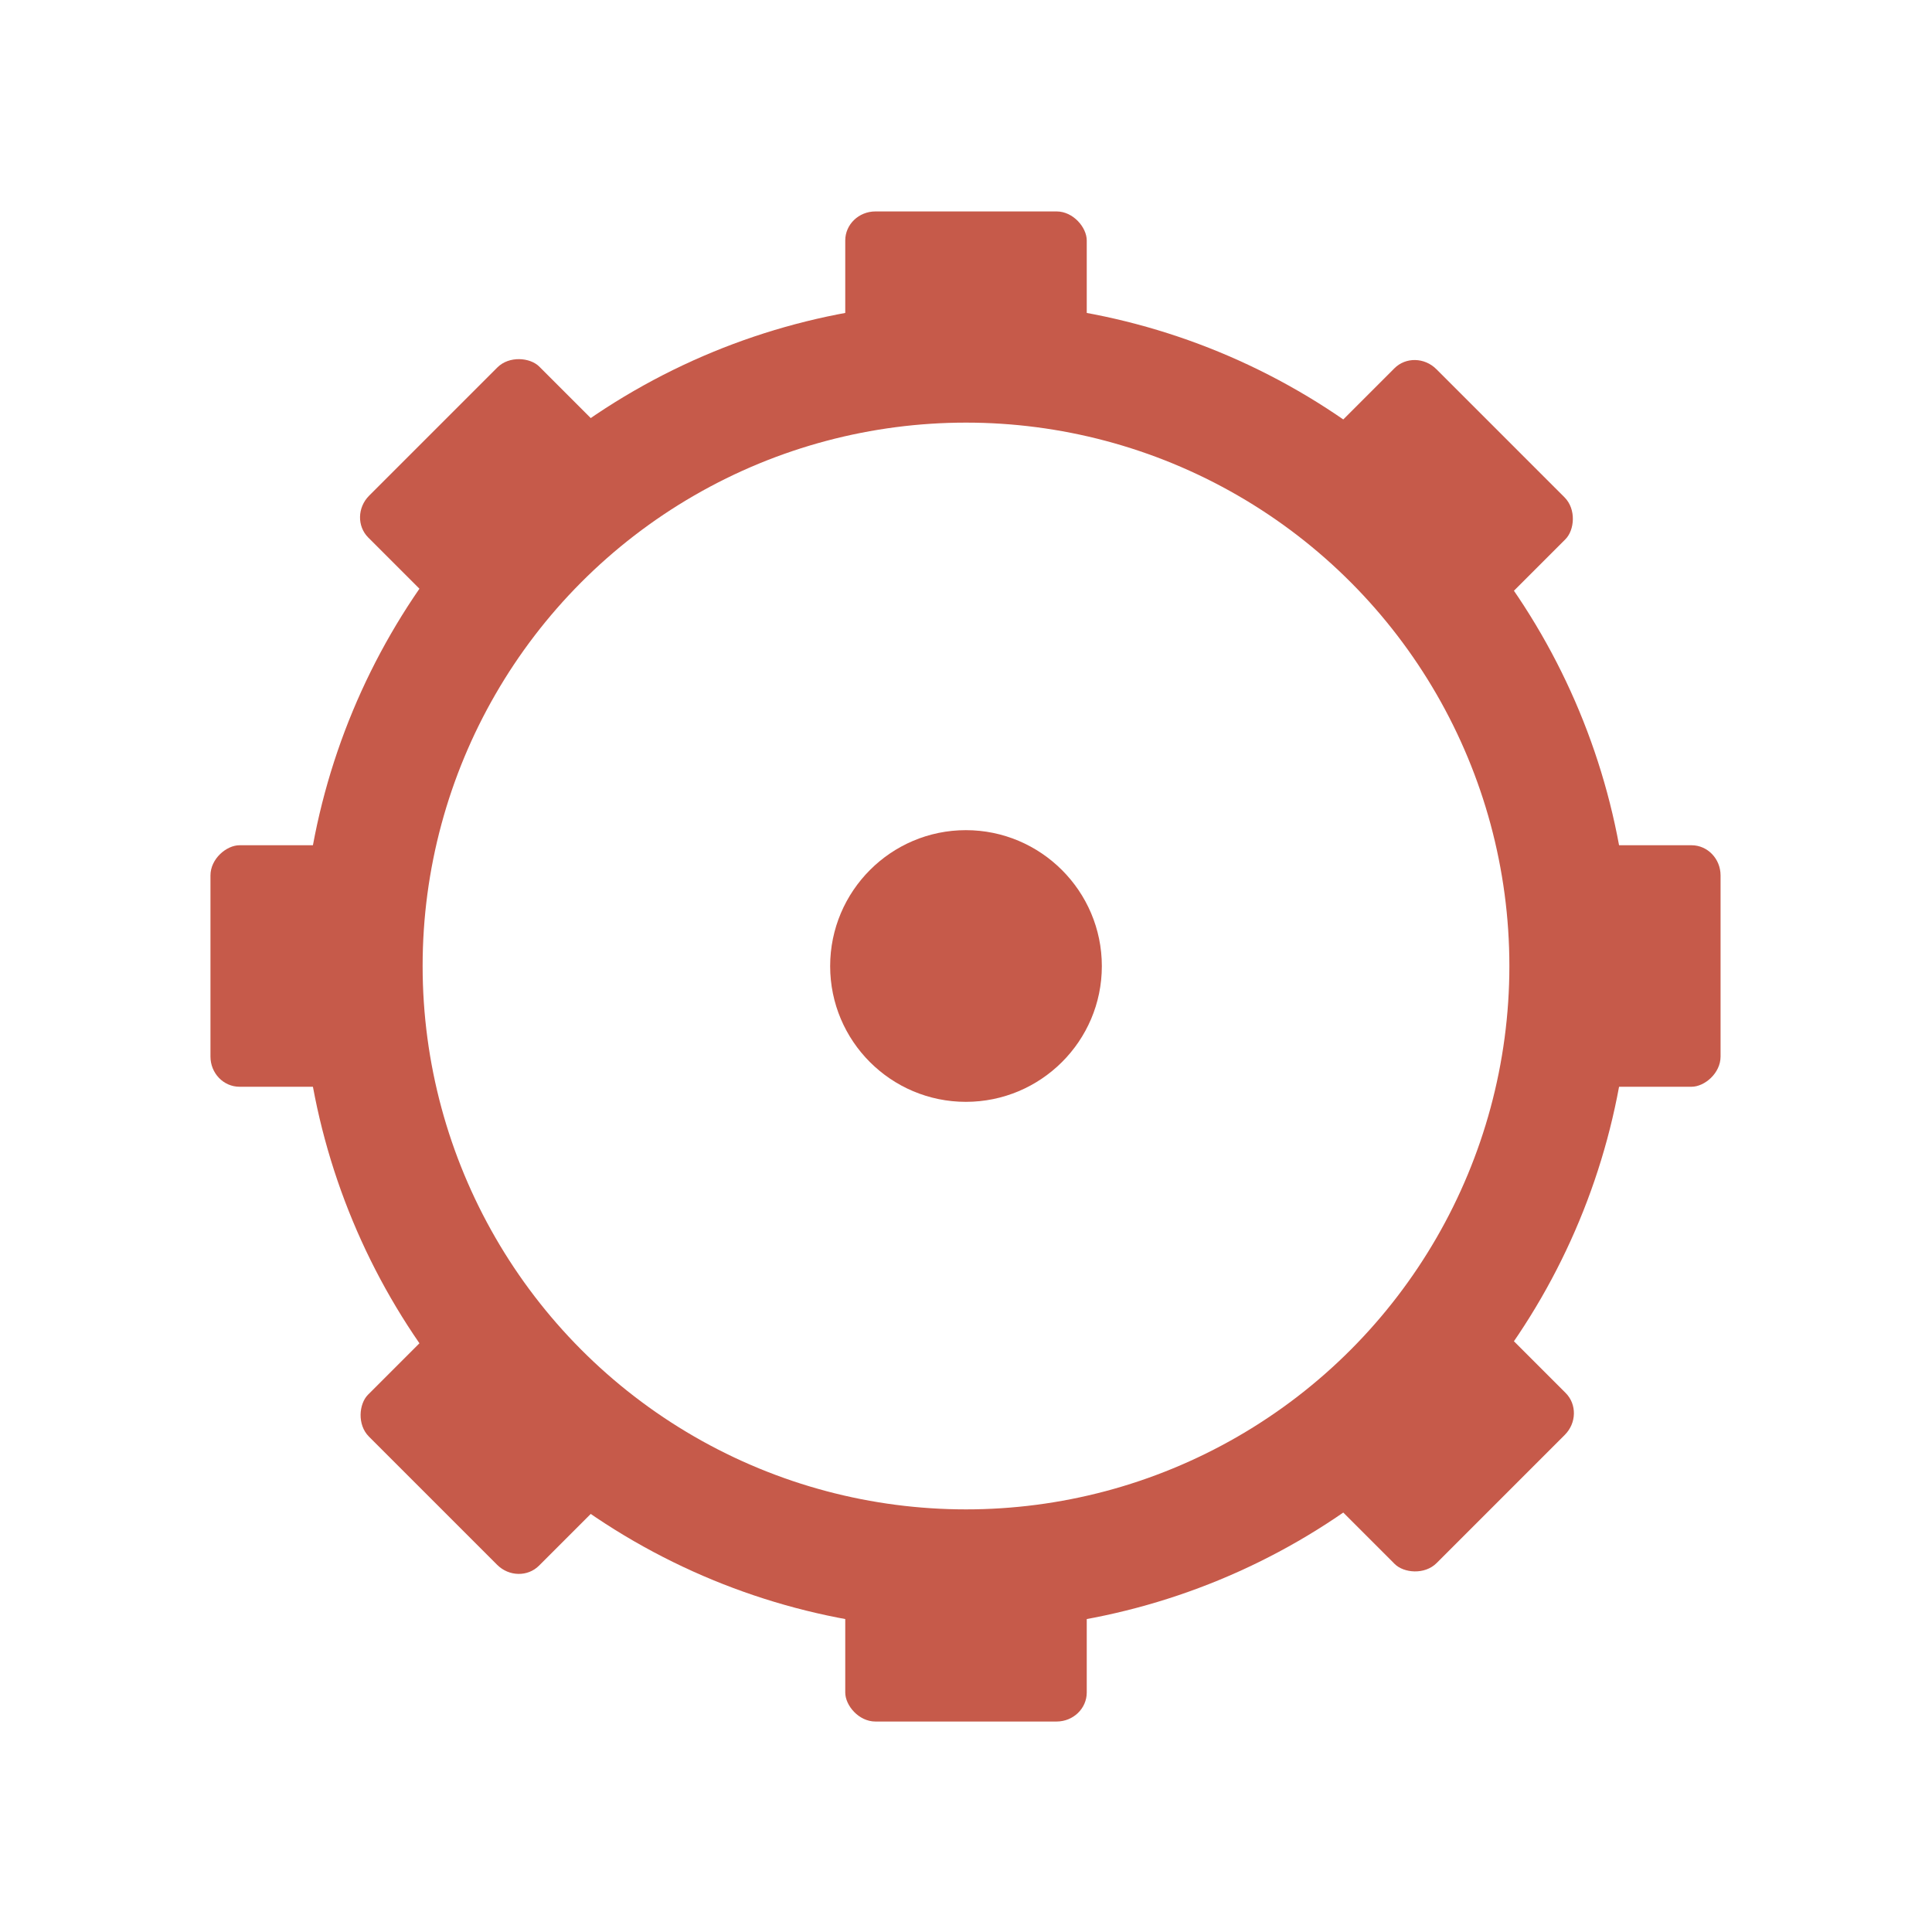 <?xml version="1.0" encoding="UTF-8" standalone="no"?>
<svg
   xmlns:dc="http://purl.org/dc/elements/1.1/"
   xmlns:cc="http://creativecommons.org/ns#"
   xmlns:rdf="http://www.w3.org/1999/02/22-rdf-syntax-ns#"
   xmlns:svg="http://www.w3.org/2000/svg"
   xmlns="http://www.w3.org/2000/svg"
   xmlns:sodipodi="http://sodipodi.sourceforge.net/DTD/sodipodi-0.dtd"
   xmlns:inkscape="http://www.inkscape.org/namespaces/inkscape"
   width="16"
   height="16"
   viewBox="0 0 16 16"
   id="svg2"
   version="1.1"
   inkscape:version="0.91 r"
   sodipodi:docname="package_system.svg">
  <defs
     id="defs28" />
  <sodipodi:namedview
     pagecolor="#ffffff"
     bordercolor="#666666"
     borderopacity="1"
     objecttolerance="10"
     gridtolerance="10"
     guidetolerance="10"
     inkscape:pageopacity="0"
     inkscape:pageshadow="2"
     inkscape:window-width="1680"
     inkscape:window-height="1026"
     id="namedview26"
     showgrid="true"
     inkscape:zoom="29.5"
     inkscape:cx="11.331281"
     inkscape:cy="10.234883"
     inkscape:window-x="0"
     inkscape:window-y="24"
     inkscape:window-maximized="1"
     inkscape:current-layer="svg2">
    <inkscape:grid
       type="xygrid"
       id="grid4158" />
  </sodipodi:namedview>
  <path
     style="fill:#c65a4a"
     inkscape:connector-curvature="0"
     id="path12"
     d="m 9.125,8.001 c 0,0.621 -0.506,1.124 -1.126,1.124 -0.62,0 -1.124,-0.503 -1.124,-1.124 0,-0.621 0.504,-1.126 1.124,-1.126 0.62,0 1.126,0.505 1.126,1.126 z" />
  <circle
     style="opacity:1;fill:none;fill-opacity:1;fill-rule:nonzero;stroke:#c65a4a;stroke-width:1;stroke-linecap:butt;stroke-linejoin:miter;stroke-miterlimit:4;stroke-dasharray:none;stroke-dashoffset:0;stroke-opacity:1"
     id="path4169"
     cx="8"
     cy="8"
     r="5" />
  <g
     id="g4188"
     transform="matrix(0.5,0,0,0.481,4.8e-7,0.308)">
    <rect
       ry="0.5"
       rx="0.5"
       y="3"
       x="14"
       height="3"
       width="4"
       id="rect4171"
       style="opacity:1;fill:#c65a4a;fill-opacity:1;fill-rule:nonzero;stroke:none;stroke-width:2;stroke-linecap:butt;stroke-linejoin:miter;stroke-miterlimit:4;stroke-dasharray:none;stroke-dashoffset:0;stroke-opacity:1" />
    <rect
       ry="0.5"
       rx="0.5"
       y="26"
       x="14"
       height="3"
       width="4"
       id="rect4171-7"
       style="opacity:1;fill:#c65a4a;fill-opacity:1;fill-rule:nonzero;stroke:none;stroke-width:2;stroke-linecap:butt;stroke-linejoin:miter;stroke-miterlimit:4;stroke-dasharray:none;stroke-dashoffset:0;stroke-opacity:1" />
  </g>
  <g
     id="g4188-3"
     transform="matrix(0,0.5,-0.481,0,15.692,3.2e-7)">
    <rect
       ry="0.5"
       rx="0.5"
       y="3"
       x="14"
       height="3"
       width="4"
       id="rect4171-5"
       style="opacity:1;fill:#c65a4a;fill-opacity:1;fill-rule:nonzero;stroke:none;stroke-width:2;stroke-linecap:butt;stroke-linejoin:miter;stroke-miterlimit:4;stroke-dasharray:none;stroke-dashoffset:0;stroke-opacity:1" />
    <rect
       ry="0.5"
       rx="0.5"
       y="26"
       x="14"
       height="3"
       width="4"
       id="rect4171-7-8"
       style="opacity:1;fill:#c65a4a;fill-opacity:1;fill-rule:nonzero;stroke:none;stroke-width:2;stroke-linecap:butt;stroke-linejoin:miter;stroke-miterlimit:4;stroke-dasharray:none;stroke-dashoffset:0;stroke-opacity:1" />
  </g>
  <g
     id="g4188-7"
     transform="matrix(0.354,0.354,-0.34,0.34,7.782,-3.096)">
    <rect
       ry="0.5"
       rx="0.5"
       y="3"
       x="14"
       height="3"
       width="4"
       id="rect4171-2"
       style="opacity:1;fill:#c65a4a;fill-opacity:1;fill-rule:nonzero;stroke:none;stroke-width:2;stroke-linecap:butt;stroke-linejoin:miter;stroke-miterlimit:4;stroke-dasharray:none;stroke-dashoffset:0;stroke-opacity:1" />
    <rect
       ry="0.5"
       rx="0.5"
       y="26"
       x="14"
       height="3"
       width="4"
       id="rect4171-7-0"
       style="opacity:1;fill:#c65a4a;fill-opacity:1;fill-rule:nonzero;stroke:none;stroke-width:2;stroke-linecap:butt;stroke-linejoin:miter;stroke-miterlimit:4;stroke-dasharray:none;stroke-dashoffset:0;stroke-opacity:1" />
  </g>
  <g
     id="g4188-5"
     transform="matrix(0.354,-0.354,0.34,0.34,-3.096,8.218)">
    <rect
       ry="0.5"
       rx="0.5"
       y="3"
       x="14"
       height="3"
       width="4"
       id="rect4171-4"
       style="opacity:1;fill:#c65a4a;fill-opacity:1;fill-rule:nonzero;stroke:none;stroke-width:2;stroke-linecap:butt;stroke-linejoin:miter;stroke-miterlimit:4;stroke-dasharray:none;stroke-dashoffset:0;stroke-opacity:1" />
    <rect
       ry="0.5"
       rx="0.5"
       y="26"
       x="14"
       height="3"
       width="4"
       id="rect4171-7-2"
       style="opacity:1;fill:#c65a4a;fill-opacity:1;fill-rule:nonzero;stroke:none;stroke-width:2;stroke-linecap:butt;stroke-linejoin:miter;stroke-miterlimit:4;stroke-dasharray:none;stroke-dashoffset:0;stroke-opacity:1" />
  </g>
</svg>
